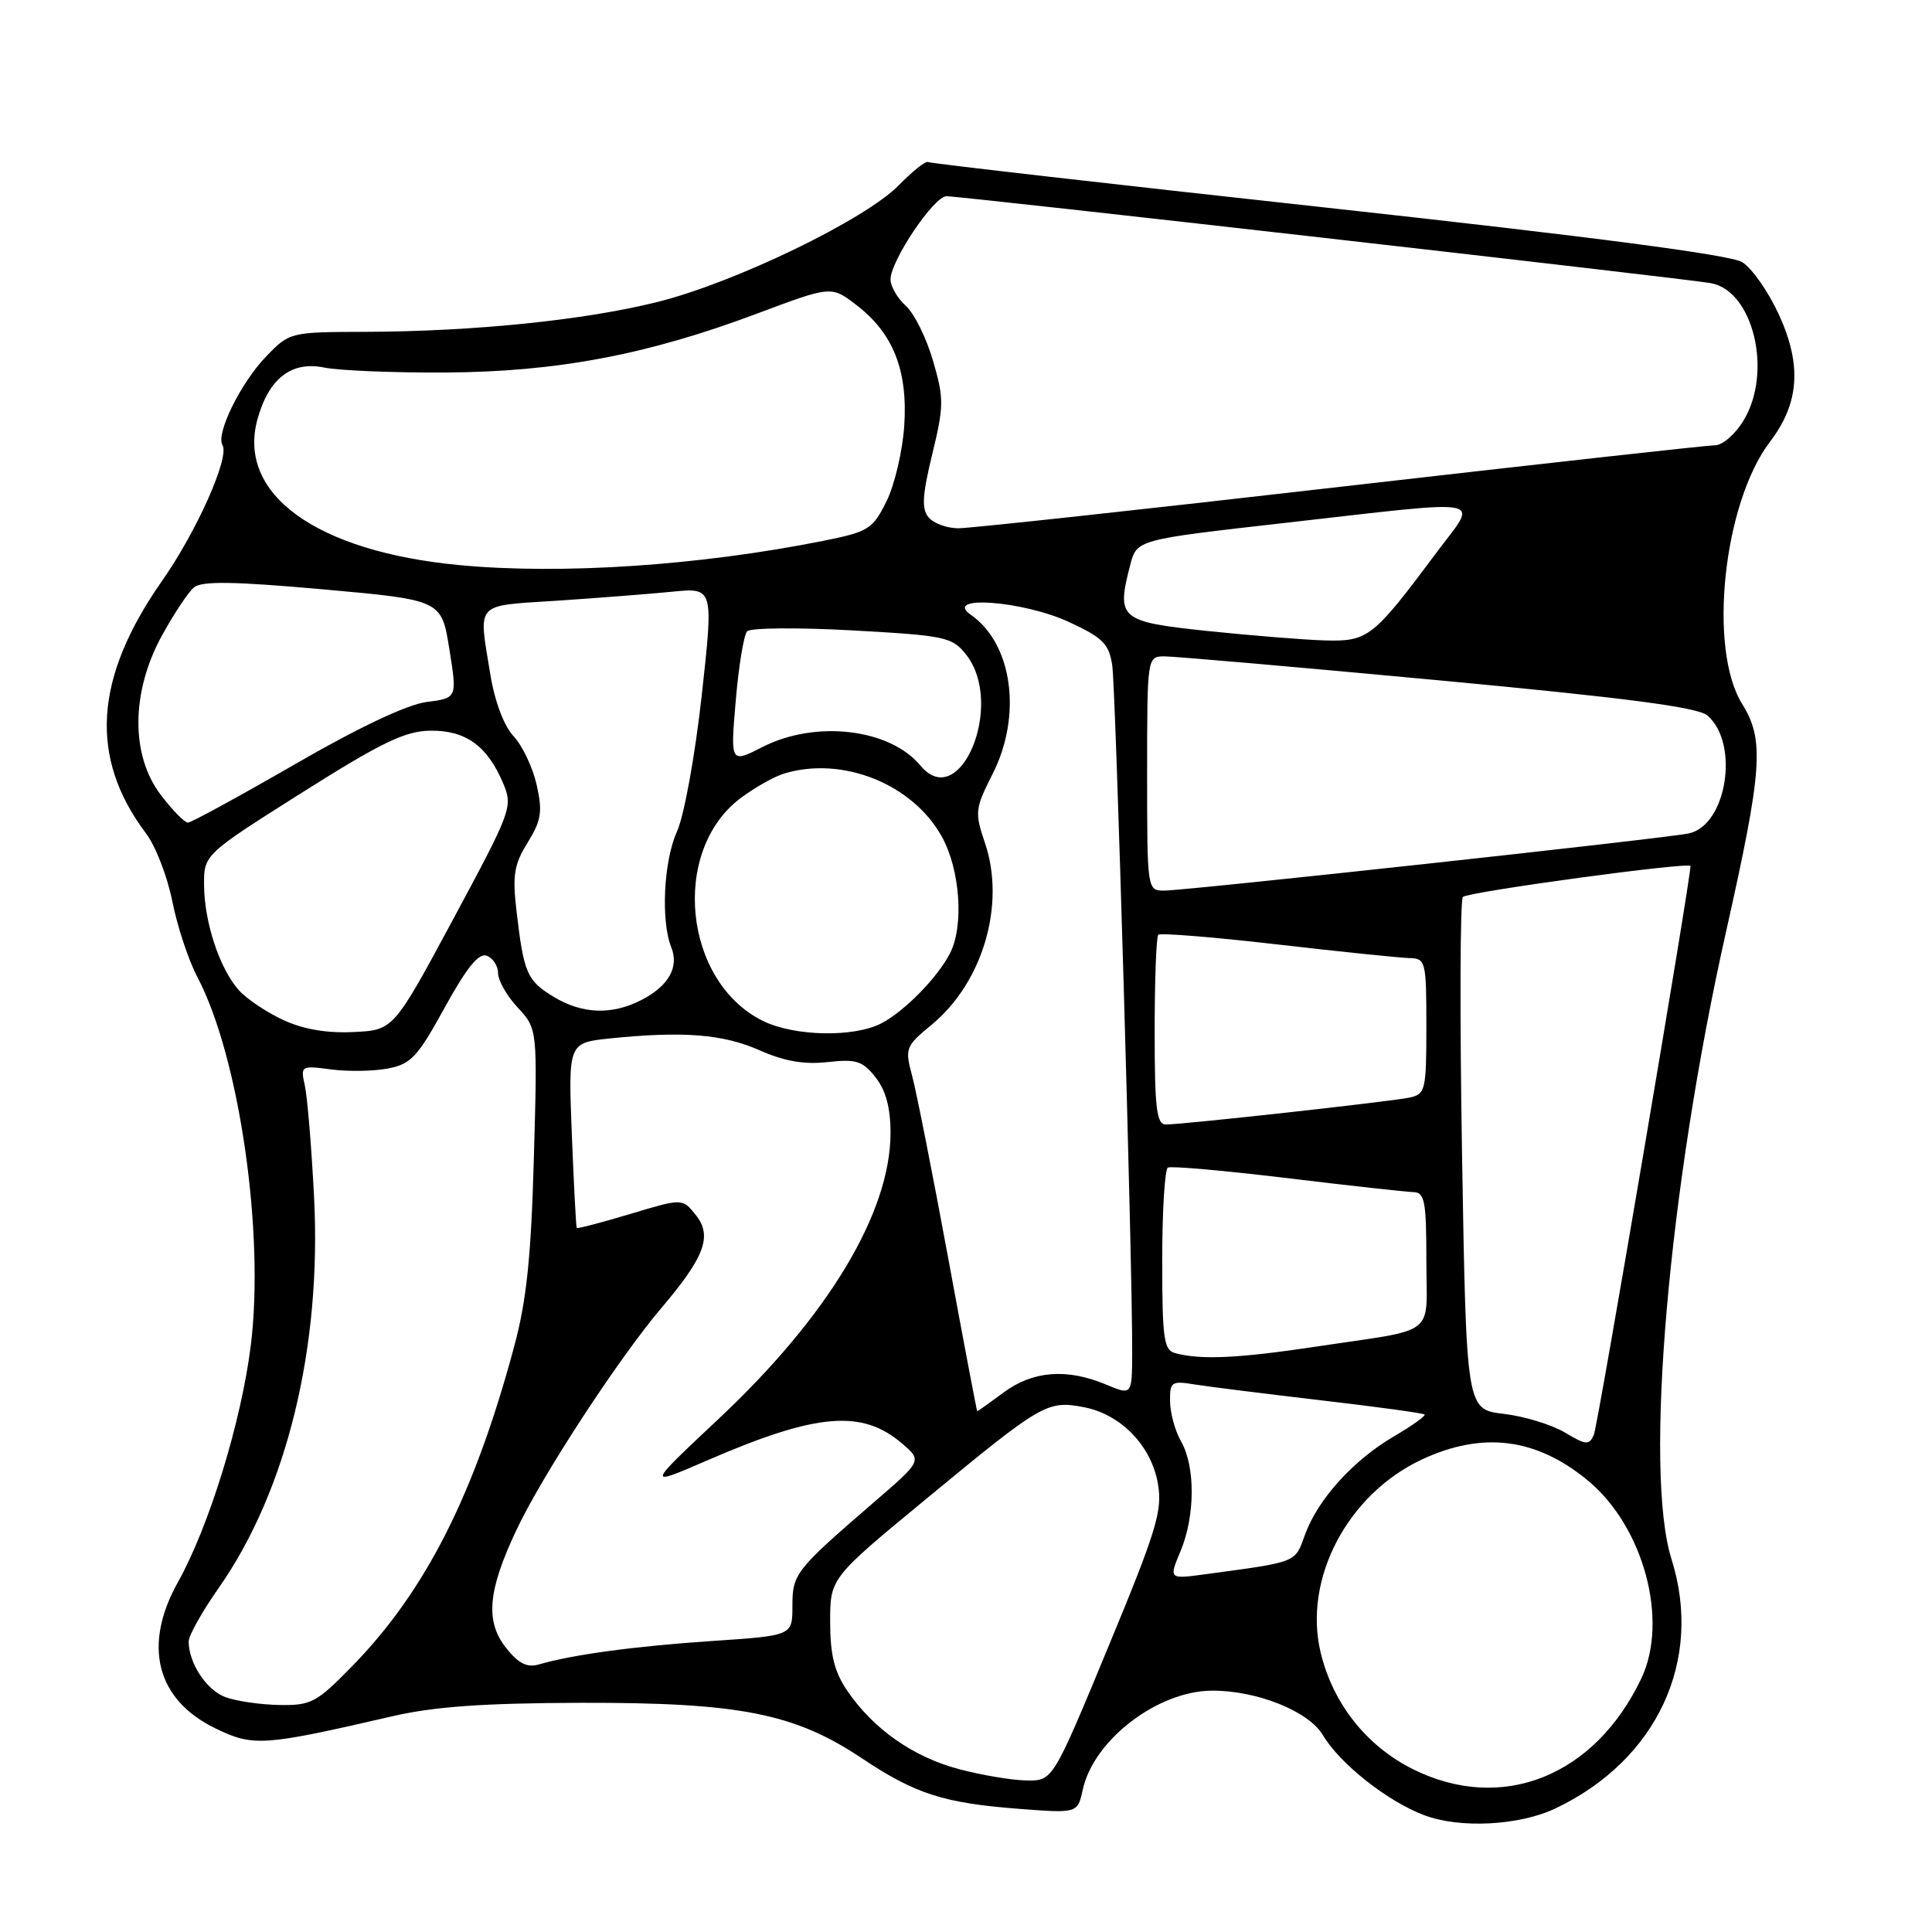 <?xml version="1.0" encoding="UTF-8" standalone="no"?>
<!DOCTYPE svg PUBLIC "-//W3C//DTD SVG 1.1//EN" "http://www.w3.org/Graphics/SVG/1.1/DTD/svg11.dtd" >
<svg xmlns="http://www.w3.org/2000/svg" xmlns:xlink="http://www.w3.org/1999/xlink" version="1.1" viewBox="0 0 256 256">
 <g >
 <path fill="currentColor"
d=" M 206.14 239.61 C 219.59 233.19 225.71 220.01 221.48 206.58 C 217.82 194.95 221.08 157.48 228.70 123.50 C 233.54 101.92 233.82 98.05 230.84 93.27 C 226.30 85.96 228.35 66.65 234.53 58.54 C 238.42 53.44 238.78 48.38 235.71 41.68 C 234.32 38.65 232.13 35.52 230.84 34.73 C 229.28 33.77 211.02 31.38 176.00 27.54 C 147.12 24.38 123.26 21.65 122.96 21.47 C 122.67 21.29 120.93 22.67 119.10 24.54 C 114.63 29.11 97.44 37.43 87.13 40.01 C 77.48 42.42 62.88 43.92 48.45 43.97 C 38.43 44.00 38.38 44.01 35.25 47.25 C 31.91 50.70 28.57 57.49 29.48 58.97 C 30.46 60.56 26.10 70.36 21.48 76.96 C 12.45 89.86 11.78 100.38 19.36 110.45 C 20.63 112.13 22.19 116.18 22.84 119.46 C 23.49 122.74 24.98 127.24 26.15 129.46 C 31.71 139.99 35.10 163.47 33.22 178.37 C 31.94 188.50 27.69 202.28 23.58 209.64 C 18.88 218.04 20.73 225.24 28.55 229.02 C 33.58 231.46 34.86 231.37 52.00 227.41 C 57.54 226.13 64.07 225.67 77.00 225.63 C 98.03 225.59 105.28 227.02 114.23 233.00 C 121.31 237.72 125.04 238.92 135.14 239.69 C 142.78 240.27 142.78 240.27 143.48 237.11 C 144.92 230.55 153.38 224.07 160.57 224.02 C 166.51 223.98 173.41 226.74 175.28 229.90 C 177.52 233.68 183.78 238.65 188.68 240.51 C 193.43 242.32 201.33 241.91 206.14 239.61 Z  M 187.23 234.43 C 181.06 231.35 176.62 225.74 174.99 218.96 C 172.65 209.22 178.56 197.98 188.43 193.38 C 196.47 189.64 203.56 190.53 210.38 196.16 C 217.78 202.26 221.14 214.68 217.49 222.39 C 211.32 235.39 199.00 240.29 187.23 234.43 Z  M 127.00 234.40 C 120.95 232.78 115.71 229.09 112.25 224.01 C 110.56 221.52 110.00 219.27 110.00 214.91 C 110.00 209.11 110.00 209.11 122.74 198.60 C 138.05 185.96 138.76 185.54 143.57 186.45 C 148.52 187.38 152.58 191.57 153.44 196.65 C 154.04 200.20 153.24 202.81 146.81 218.33 C 139.50 235.98 139.50 235.98 136.00 235.92 C 134.07 235.89 130.03 235.21 127.00 234.40 Z  M 29.89 224.89 C 27.37 223.96 25.00 220.38 25.00 217.50 C 25.00 216.72 26.79 213.53 28.98 210.41 C 38.02 197.50 42.65 178.47 41.61 158.50 C 41.27 151.90 40.72 145.30 40.39 143.83 C 39.81 141.22 39.89 141.18 43.84 141.70 C 46.06 142.00 49.44 141.95 51.36 141.59 C 54.45 141.01 55.32 140.08 58.93 133.50 C 61.86 128.18 63.44 126.23 64.51 126.64 C 65.33 126.96 66.00 128.00 66.00 128.96 C 66.00 129.92 67.17 131.98 68.61 133.52 C 71.22 136.34 71.22 136.34 70.74 153.42 C 70.37 166.63 69.78 172.31 68.11 178.50 C 62.84 198.08 56.38 210.82 46.69 220.75 C 41.95 225.61 41.23 225.99 37.03 225.92 C 34.54 225.88 31.33 225.41 29.89 224.89 Z  M 67.04 218.33 C 64.27 214.82 64.64 210.75 68.45 202.69 C 71.88 195.44 81.95 180.03 87.60 173.36 C 93.42 166.51 94.43 163.75 92.16 160.95 C 90.41 158.78 90.41 158.78 83.50 160.86 C 79.70 162.00 76.52 162.83 76.42 162.71 C 76.33 162.60 76.04 157.03 75.77 150.33 C 75.29 138.17 75.29 138.17 80.90 137.59 C 90.53 136.61 95.81 137.03 100.63 139.16 C 103.94 140.63 106.57 141.08 109.67 140.73 C 113.46 140.31 114.31 140.58 116.02 142.76 C 117.37 144.47 118.00 146.80 118.00 150.10 C 118.00 160.65 109.77 174.35 95.26 187.97 C 85.63 197.01 85.63 197.01 93.69 193.52 C 108.19 187.23 114.22 186.71 119.54 191.28 C 122.18 193.55 122.18 193.55 115.84 199.02 C 105.36 208.07 105.00 208.53 105.00 212.82 C 105.00 216.73 105.00 216.73 94.35 217.44 C 84.12 218.13 75.88 219.24 71.39 220.55 C 69.83 221.00 68.69 220.42 67.04 218.33 Z  M 156.44 205.50 C 158.37 200.87 158.40 194.32 156.50 191.00 C 155.71 189.62 155.05 187.24 155.04 185.70 C 155.00 183.10 155.23 182.95 158.25 183.44 C 160.04 183.73 167.56 184.67 174.97 185.54 C 182.38 186.40 188.58 187.25 188.76 187.43 C 188.94 187.61 187.11 188.92 184.68 190.34 C 179.29 193.50 174.60 198.69 172.91 203.38 C 171.56 207.11 172.02 206.93 159.69 208.60 C 154.87 209.25 154.87 209.25 156.44 205.50 Z  M 207.35 189.81 C 205.61 188.78 201.97 187.66 199.24 187.34 C 194.30 186.76 194.30 186.76 193.73 153.13 C 193.42 134.63 193.47 119.21 193.84 118.85 C 194.52 118.17 224.00 114.16 224.00 114.75 C 224.00 116.62 211.72 188.91 211.20 190.10 C 210.57 191.53 210.18 191.50 207.35 189.81 Z  M 125.65 166.75 C 123.59 155.61 121.45 144.76 120.88 142.63 C 119.88 138.89 119.97 138.65 123.45 135.78 C 130.24 130.18 133.28 119.83 130.51 111.69 C 129.14 107.63 129.19 107.17 131.53 102.54 C 135.46 94.78 134.17 85.33 128.65 81.47 C 124.84 78.80 135.60 79.60 141.69 82.44 C 146.15 84.51 146.95 85.32 147.38 88.18 C 147.85 91.35 150.06 167.33 150.02 179.20 C 150.00 184.90 150.00 184.90 146.53 183.45 C 141.37 181.29 136.87 181.64 133.00 184.50 C 131.14 185.88 129.56 187.00 129.49 187.00 C 129.43 187.00 127.70 177.89 125.65 166.75 Z  M 155.75 179.31 C 154.21 178.91 154.00 177.45 154.00 166.99 C 154.00 160.46 154.34 154.93 154.75 154.71 C 155.16 154.48 162.25 155.11 170.50 156.10 C 178.75 157.10 186.29 157.93 187.25 157.96 C 188.78 157.99 189.00 159.11 189.00 166.98 C 189.00 177.33 190.75 175.97 174.21 178.46 C 164.06 179.98 159.17 180.21 155.75 179.31 Z  M 153.00 136.67 C 153.00 129.88 153.21 124.12 153.48 123.86 C 153.74 123.60 160.83 124.17 169.23 125.14 C 177.63 126.11 185.51 126.92 186.75 126.95 C 188.91 127.00 189.00 127.35 189.00 135.98 C 189.00 144.49 188.88 144.99 186.75 145.44 C 184.21 145.97 156.79 149.00 154.49 149.00 C 153.25 149.00 153.00 146.92 153.00 136.67 Z  M 37.50 135.14 C 35.30 134.12 32.67 132.35 31.65 131.21 C 29.11 128.35 27.10 122.30 27.04 117.37 C 27.00 113.25 27.00 113.25 39.96 105.06 C 50.55 98.37 53.67 96.87 57.00 96.82 C 61.69 96.75 64.56 98.82 66.65 103.74 C 67.98 106.90 67.83 107.32 60.08 121.74 C 52.14 136.50 52.14 136.50 46.82 136.75 C 43.28 136.92 40.16 136.38 37.50 135.14 Z  M 101.10 135.28 C 90.56 130.09 88.82 112.74 98.14 105.75 C 99.99 104.36 102.58 102.90 103.90 102.50 C 111.59 100.16 120.86 103.84 124.76 110.79 C 127.22 115.17 127.76 122.65 125.88 126.32 C 124.22 129.54 119.87 133.98 116.80 135.59 C 113.16 137.49 105.27 137.33 101.10 135.28 Z  M 73.34 132.07 C 69.82 129.92 69.41 128.97 68.45 120.80 C 67.88 115.98 68.11 114.55 69.92 111.64 C 71.73 108.70 71.91 107.55 71.11 104.00 C 70.59 101.69 69.22 98.80 68.06 97.56 C 66.78 96.20 65.57 92.99 64.98 89.41 C 63.38 79.64 62.78 80.32 73.75 79.60 C 79.11 79.24 85.99 78.71 89.03 78.41 C 94.56 77.85 94.56 77.85 92.98 92.18 C 92.09 100.19 90.64 108.14 89.69 110.22 C 87.94 114.08 87.55 122.02 88.94 125.50 C 90.01 128.14 88.61 130.63 85.02 132.49 C 81.08 134.53 77.14 134.38 73.34 132.07 Z  M 152.00 102.50 C 152.00 87.10 152.01 87.00 154.25 86.97 C 155.49 86.96 171.80 88.38 190.50 90.13 C 215.39 92.46 224.96 93.71 226.23 94.80 C 230.52 98.46 228.82 109.36 223.78 110.43 C 220.74 111.09 157.12 118.01 154.25 118.01 C 152.01 118.00 152.00 117.91 152.00 102.50 Z  M 21.30 105.32 C 17.30 100.08 17.36 91.69 21.45 84.23 C 23.04 81.34 24.95 78.45 25.71 77.83 C 26.74 76.97 31.00 77.04 42.79 78.09 C 58.50 79.50 58.50 79.50 59.54 86.00 C 60.58 92.50 60.58 92.50 56.52 93.02 C 53.95 93.35 47.53 96.38 39.07 101.27 C 31.71 105.52 25.33 109.00 24.90 109.00 C 24.46 109.00 22.84 107.35 21.30 105.32 Z  M 121.95 101.43 C 117.89 96.54 108.07 95.39 101.04 98.98 C 96.78 101.15 96.78 101.15 97.49 92.83 C 97.88 88.25 98.56 84.12 99.00 83.65 C 99.43 83.19 105.70 83.13 112.93 83.53 C 125.34 84.22 126.17 84.40 128.03 86.76 C 133.19 93.33 127.20 107.77 121.95 101.43 Z  M 160.00 83.61 C 148.34 82.38 147.91 82.00 149.76 74.86 C 150.63 71.51 150.63 71.51 170.06 69.31 C 197.93 66.16 195.90 65.77 190.32 73.25 C 181.94 84.49 181.28 85.02 175.56 84.86 C 172.78 84.78 165.78 84.21 160.00 83.61 Z  M 60.87 74.88 C 41.89 73.08 31.37 65.47 34.12 55.54 C 35.61 50.15 38.61 47.82 42.95 48.70 C 44.90 49.10 52.12 49.40 59.00 49.36 C 73.78 49.28 85.79 47.01 100.32 41.55 C 110.14 37.87 110.14 37.87 113.43 40.38 C 118.33 44.11 120.30 49.04 119.82 56.38 C 119.60 59.75 118.54 64.27 117.46 66.44 C 115.63 70.12 115.08 70.46 109.11 71.66 C 92.63 74.95 74.39 76.16 60.87 74.88 Z  M 123.04 68.55 C 122.10 67.42 122.21 65.61 123.53 60.17 C 125.08 53.79 125.09 52.81 123.63 47.80 C 122.76 44.80 121.14 41.53 120.02 40.52 C 118.91 39.51 118.00 37.95 118.00 37.04 C 118.00 34.55 123.75 26.00 125.42 26.00 C 127.43 26.00 222.73 36.84 226.65 37.51 C 232.33 38.49 234.93 49.33 231.01 55.75 C 229.92 57.54 228.24 59.00 227.26 59.00 C 226.29 59.00 203.96 61.48 177.63 64.50 C 151.31 67.53 128.52 70.00 127.00 70.00 C 125.49 70.00 123.70 69.35 123.04 68.55 Z "/>
</g>
</svg>
